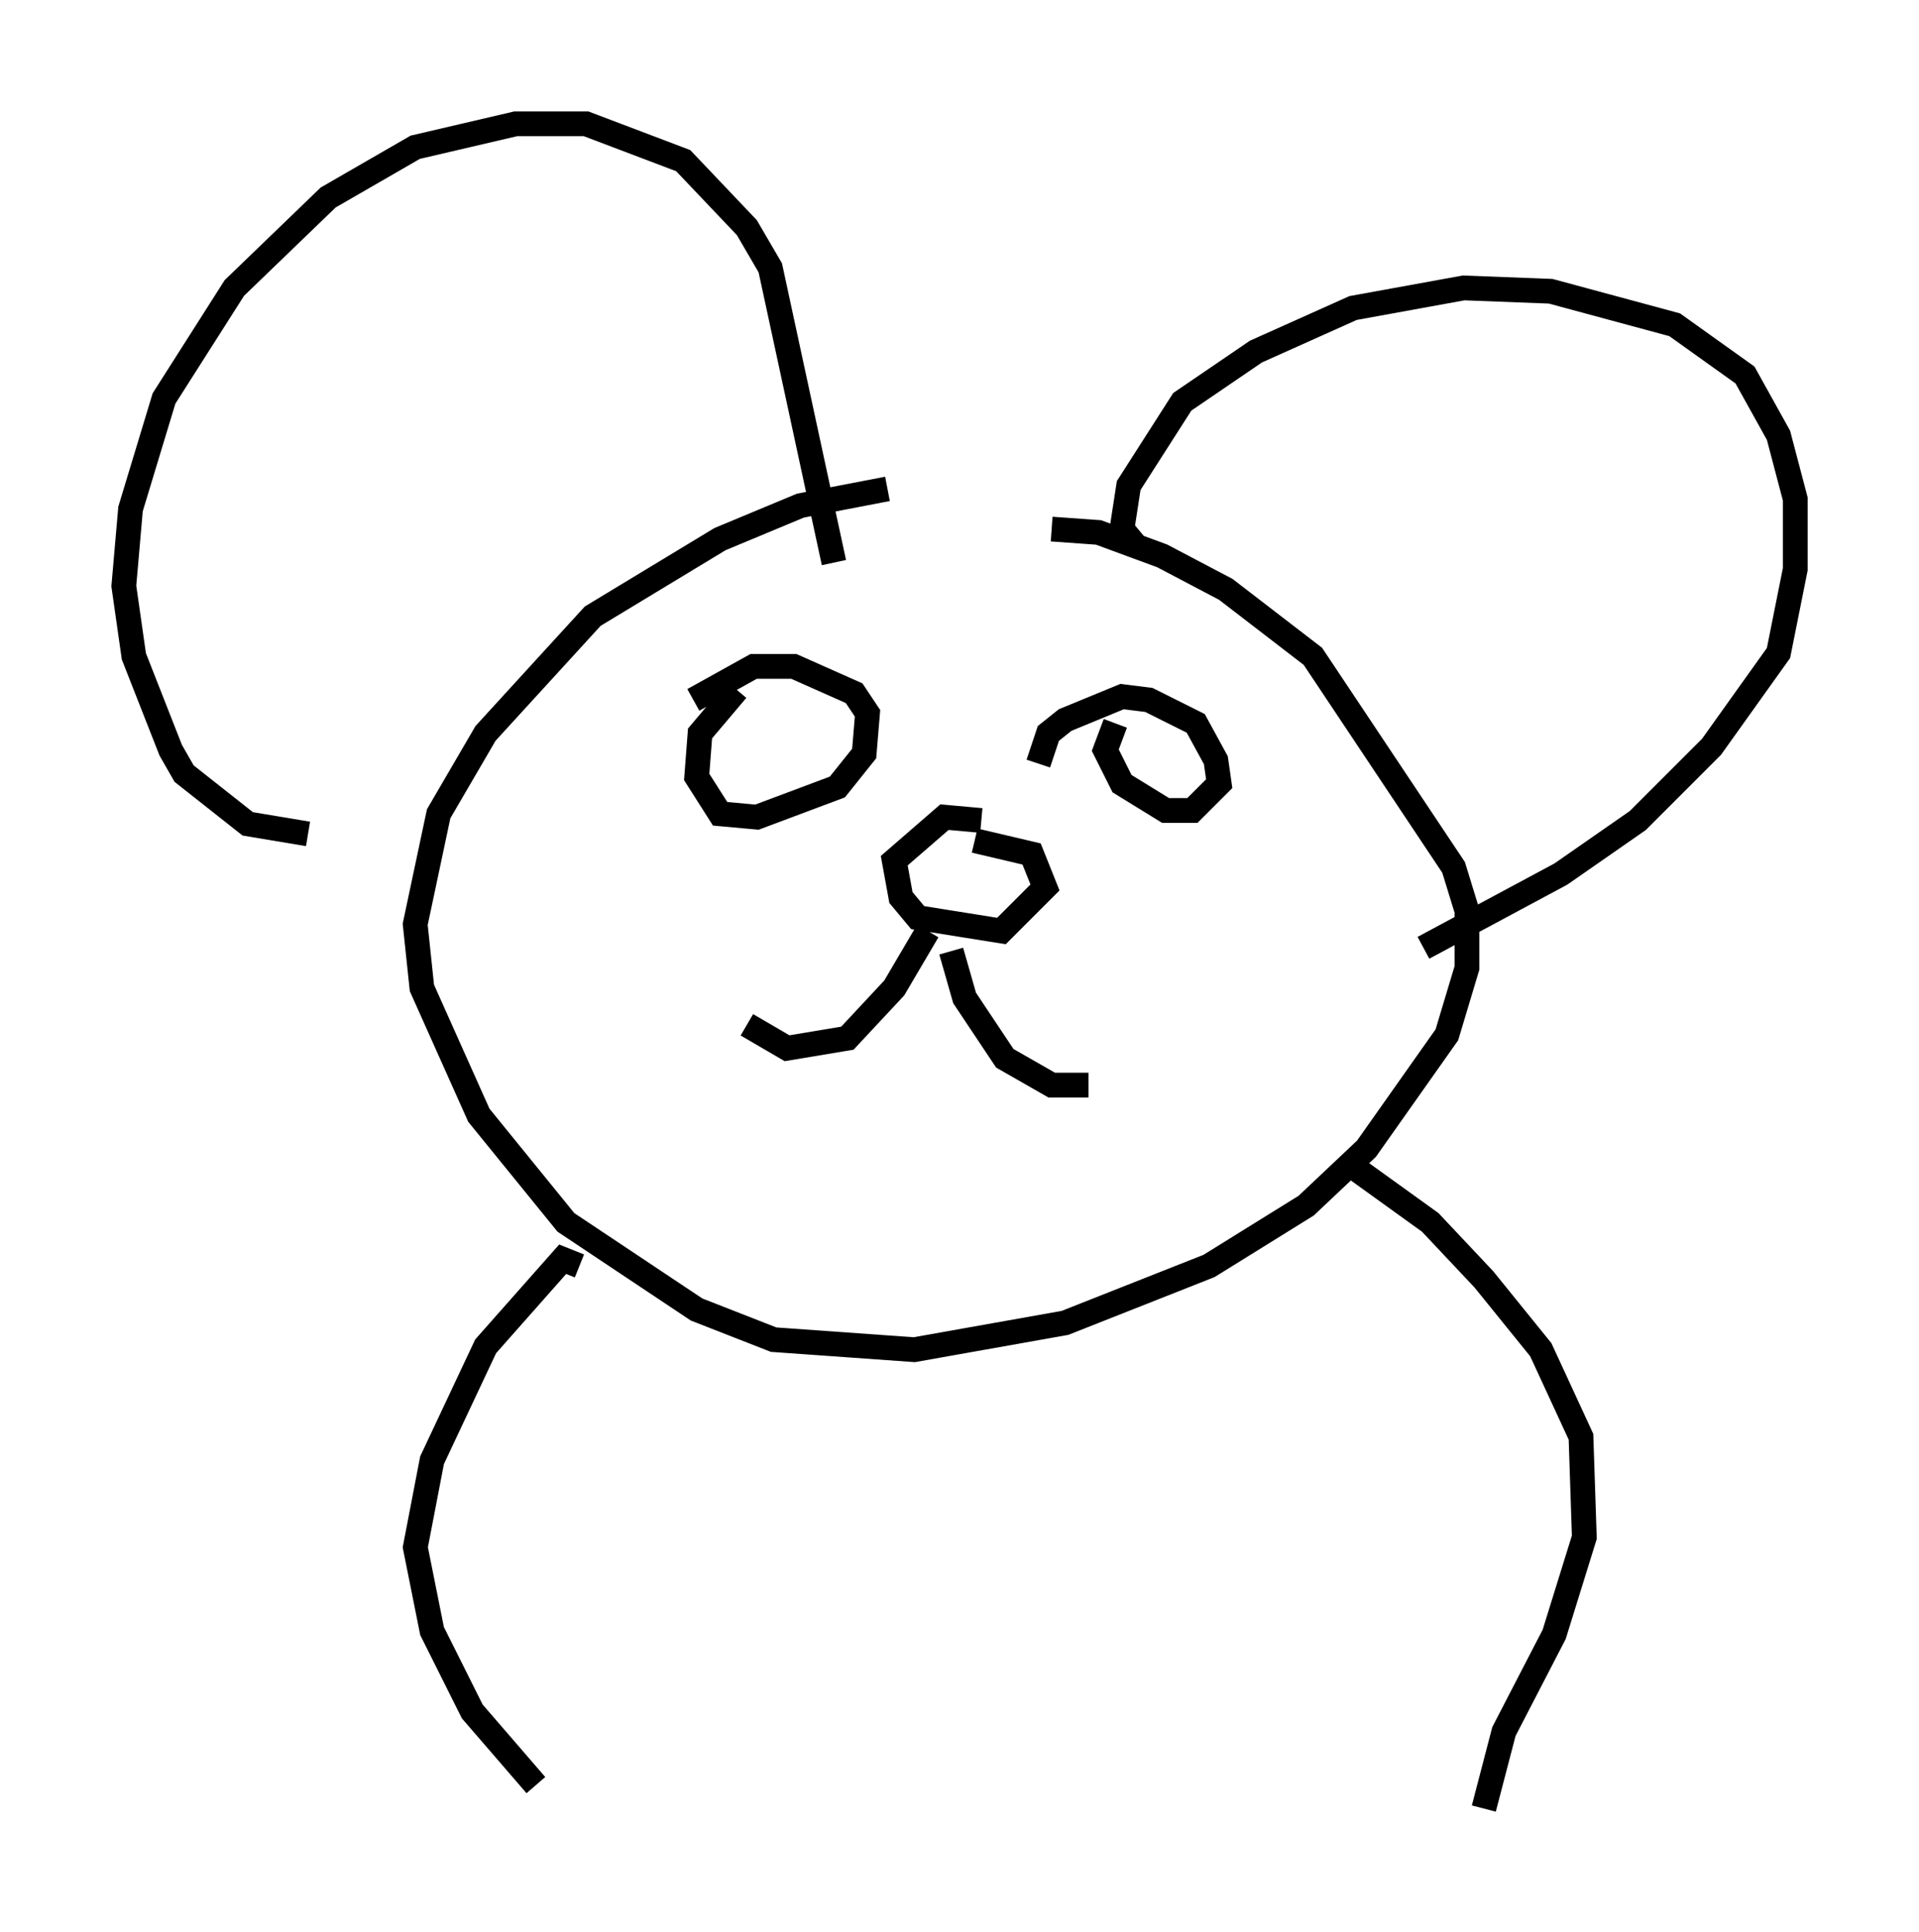 <?xml version="1.0" encoding="utf-8" ?>
<svg baseProfile="full" height="78.064" version="1.1" width="77.523" xmlns="http://www.w3.org/2000/svg" xmlns:ev="http://www.w3.org/2001/xml-events" xmlns:xlink="http://www.w3.org/1999/xlink"><defs /><rect fill="white" height="78.064" width="77.523" x="0" y="0" /><path d="M42.212, 20.291 m-6.36, -0.541 l-3.518, 0.677 -3.248, 1.353 l-5.142, 3.112 -4.33, 4.736 l-1.894, 3.248 -0.947, 4.465 l0.271, 2.571 2.3, 5.142 l3.518, 4.33 5.277, 3.518 l3.112, 1.218 5.683, 0.406 l6.089, -1.083 5.819, -2.3 l3.924, -2.436 2.436, -2.3 l3.248, -4.601 0.812, -2.706 l0.0, -2.3 -0.541, -1.759 l-5.683, -8.525 -3.518, -2.706 l-2.571, -1.353 -2.571, -0.947 l-1.894, -0.135 m3.518, 0.812 l-0.677, -0.812 0.271, -1.759 l2.165, -3.383 2.977, -2.03 l3.924, -1.759 4.465, -0.812 l3.518, 0.135 5.007, 1.353 l2.842, 2.03 1.353, 2.436 l0.677, 2.571 0.0, 2.842 l-0.677, 3.383 -2.706, 3.789 l-2.977, 2.977 -3.112, 2.165 l-5.548, 2.977 m-45.06, -4.601 l-2.436, -0.406 -2.571, -2.03 l-0.541, -0.947 -1.488, -3.789 l-0.406, -2.842 0.271, -3.112 l1.353, -4.465 2.842, -4.465 l3.789, -3.654 3.518, -2.03 l4.059, -0.947 2.842, 0.0 l3.924, 1.488 2.571, 2.706 l0.947, 1.624 2.571, 11.908 m5.954, 10.419 l-1.488, -0.135 -2.03, 1.759 l0.271, 1.488 0.677, 0.812 l3.383, 0.541 1.759, -1.759 l-0.541, -1.353 -2.3, -0.541 m-0.947, 4.465 l0.541, 1.894 1.624, 2.436 l1.894, 1.083 1.488, 0.0 m-6.495, -6.225 l-1.353, 2.3 -1.894, 2.03 l-2.436, 0.406 -1.624, -0.947 m14.885, -12.178 l-0.406, 1.083 0.677, 1.353 l1.759, 1.083 1.083, 0.0 l1.083, -1.083 -0.135, -0.947 l-0.812, -1.488 -1.894, -0.947 l-1.083, -0.135 -2.3, 0.947 l-0.677, 0.541 -0.406, 1.218 m-12.178, -2.977 l-1.488, 1.759 -0.135, 1.759 l0.947, 1.488 1.488, 0.135 l3.248, -1.218 1.083, -1.353 l0.135, -1.624 -0.541, -0.812 l-2.436, -1.083 -1.624, 0.0 l-2.436, 1.353 m-4.601, 22.868 l-0.677, -0.271 -3.112, 3.518 l-2.165, 4.601 -0.677, 3.518 l0.677, 3.383 1.624, 3.248 l2.571, 2.977 m32.747, -25.169 l3.383, 2.436 2.165, 2.3 l2.3, 2.842 1.624, 3.518 l0.135, 4.059 -1.218, 3.924 l-2.03, 3.924 -0.812, 3.112 " fill="none" stroke="black" stroke-width="1" /></svg>